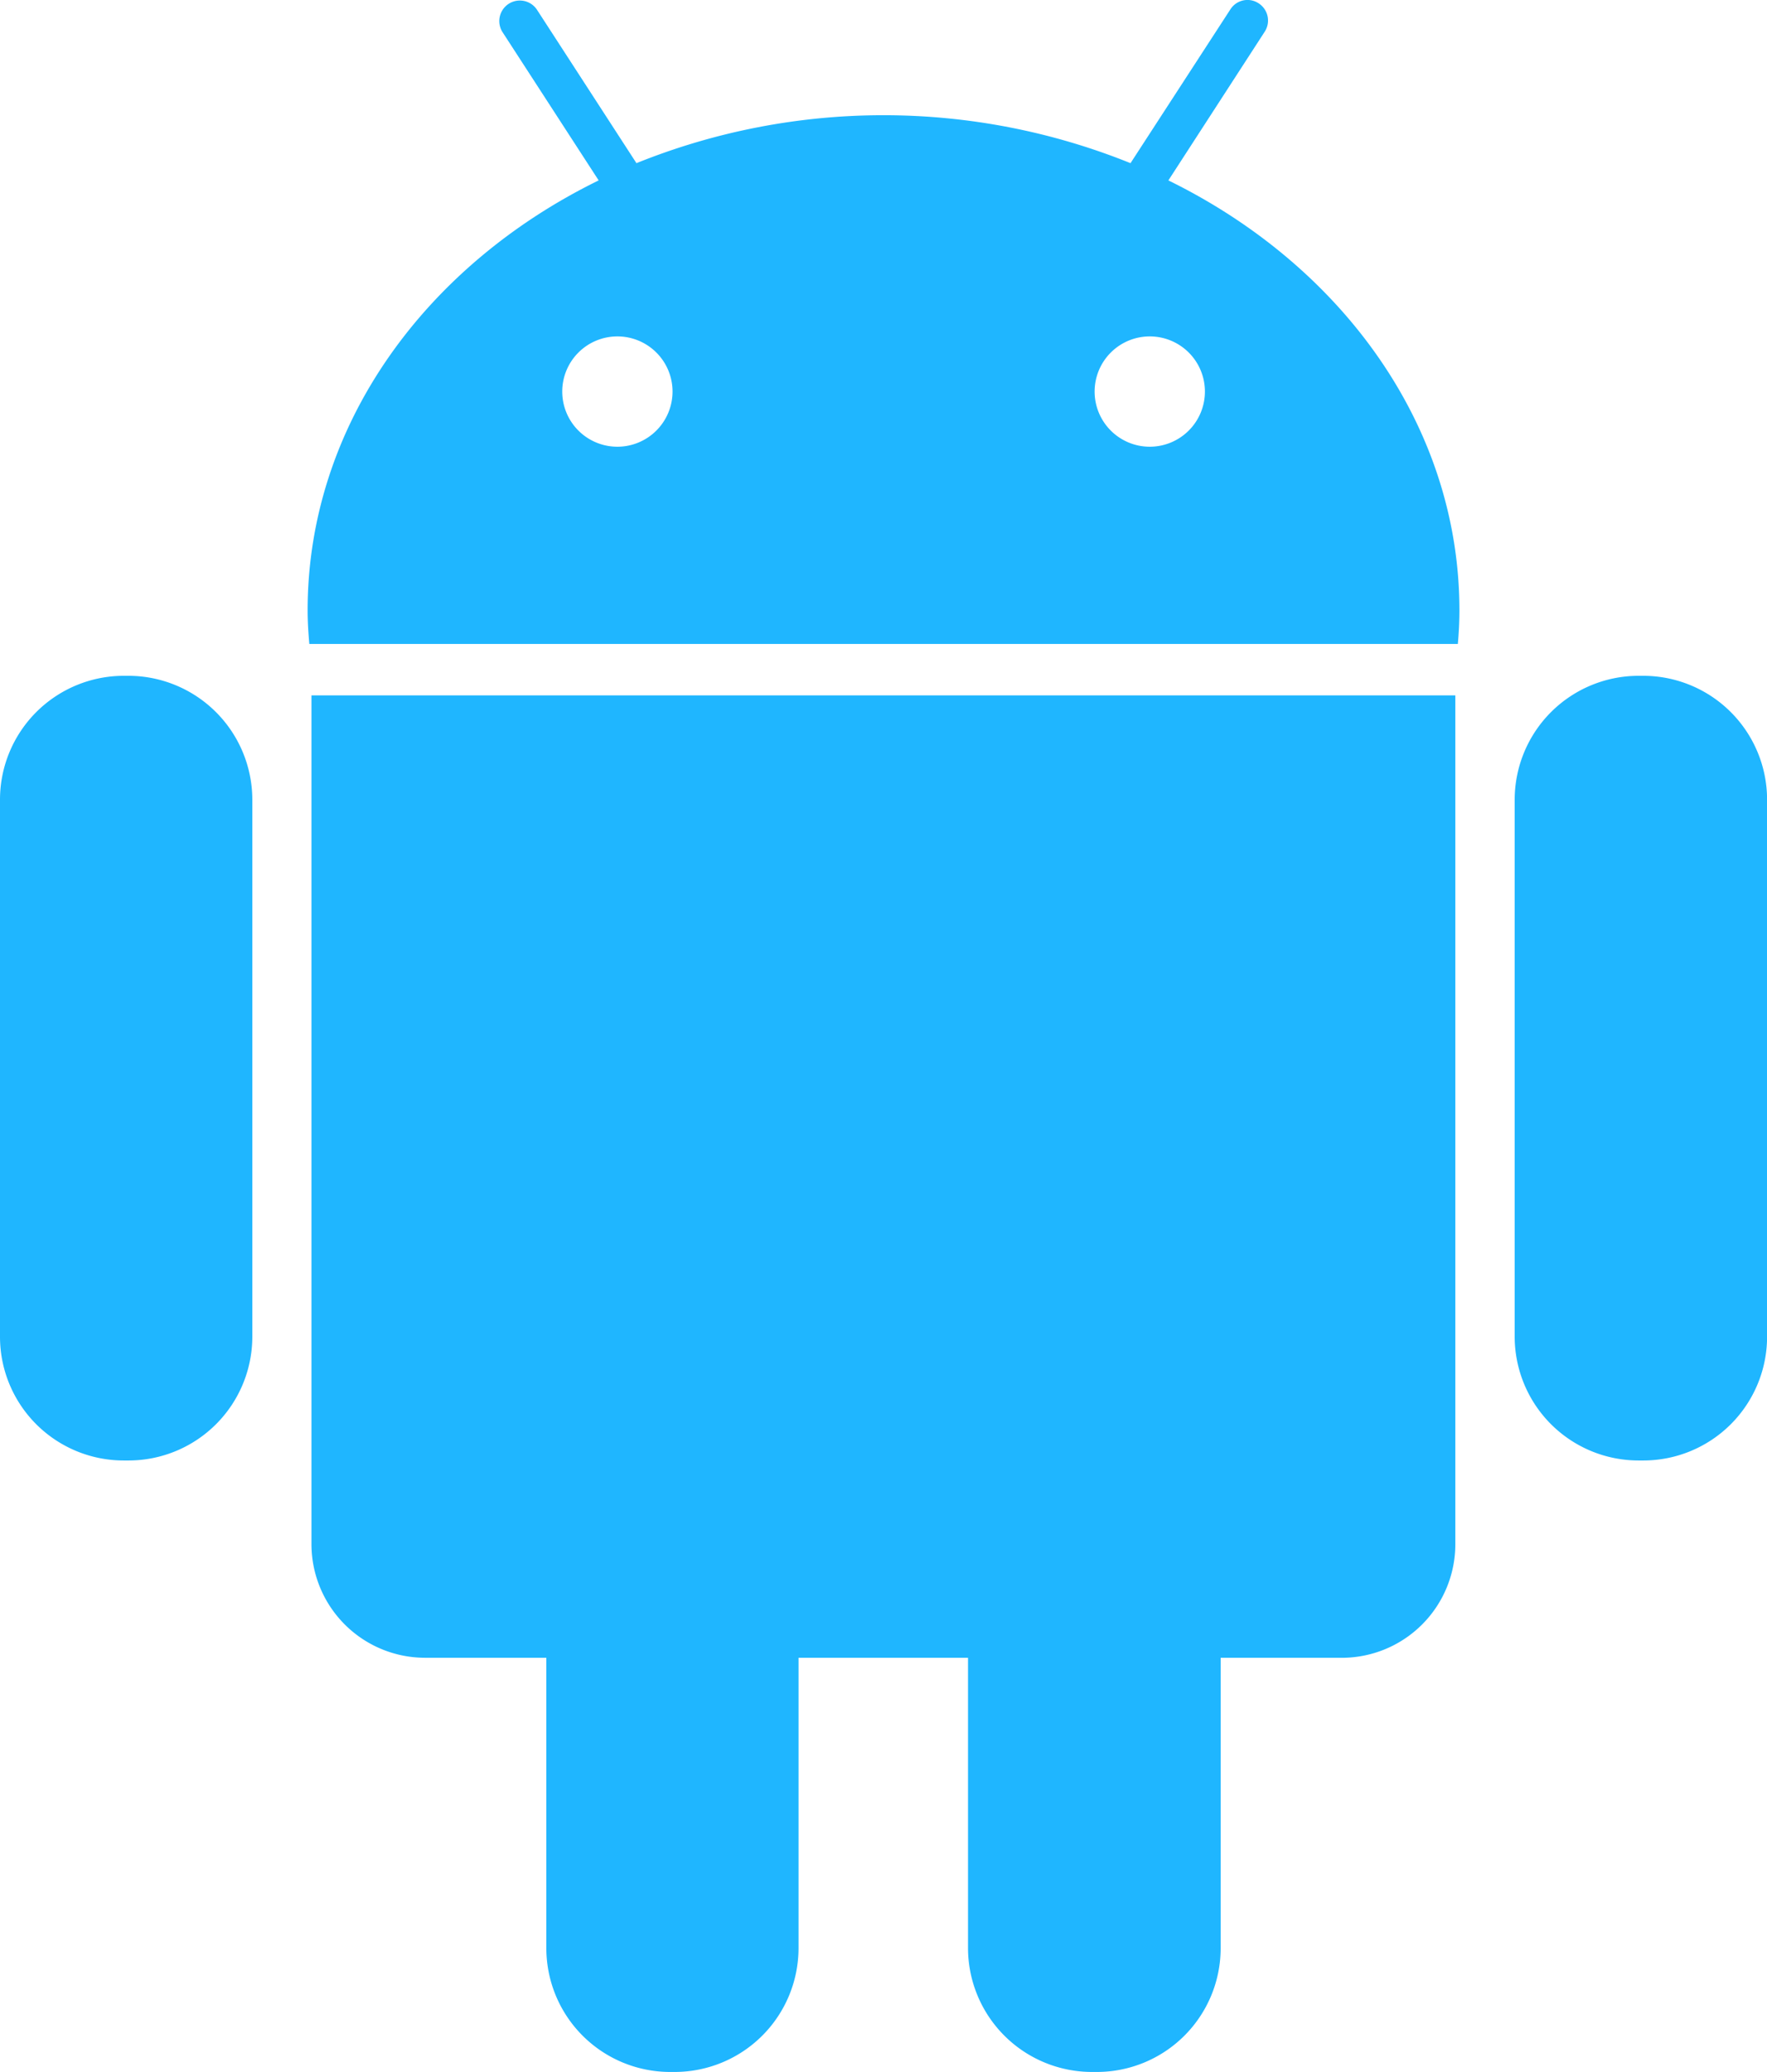 <svg id="Capa_1" data-name="Capa 1" xmlns="http://www.w3.org/2000/svg" viewBox="0 0 436.72 512"><defs><style>.cls-1{fill:#1fb6ff;}</style></defs><title>android-logo</title><path class="cls-1" d="M69.47,167H68.16a30.61,30.61,0,0,0-30.52,30.52V330.36A30.58,30.58,0,0,0,68.16,360.9h1.33A30.61,30.61,0,0,0,100,330.36V197.47A30.65,30.65,0,0,0,69.47,167Z" transform="translate(-37.64 0)"/><path class="cls-1" d="M114.62,381.65a28.09,28.09,0,0,0,28.05,28h30v71.78A30.61,30.61,0,0,0,203.17,512h1.31A30.62,30.62,0,0,0,235,481.43V409.66h41.89v71.78A30.65,30.65,0,0,0,307.5,512h1.29a30.6,30.6,0,0,0,30.54-30.57V409.66h30a28.08,28.08,0,0,0,28-28V171.83H114.62Z" transform="translate(-37.64 0)"/><path class="cls-1" d="M326.41,44.58,350.22,7.83a5.06,5.06,0,0,0-1.49-7,5,5,0,0,0-7,1.49l-24.68,38a163.21,163.21,0,0,0-122.11,0l-24.64-38a5.08,5.08,0,0,0-8.53,5.51l23.83,36.75c-43,21.05-71.93,60.74-71.93,106.26,0,2.8.18,5.55.42,8.29H397.95c.24-2.73.39-5.49.39-8.29C398.34,105.32,369.35,65.63,326.41,44.58ZM190.2,110.39a13.63,13.63,0,1,1,13.66-13.64A13.64,13.64,0,0,1,190.2,110.39Zm131.6,0a13.63,13.63,0,1,1,13.64-13.64A13.64,13.64,0,0,1,321.8,110.39Z" transform="translate(-37.64 0)"/><path class="cls-1" d="M443.82,167h-1.27A30.64,30.64,0,0,0,412,197.47V330.36a30.63,30.63,0,0,0,30.57,30.54h1.29a30.6,30.6,0,0,0,30.52-30.54V197.47A30.62,30.62,0,0,0,443.82,167Z" transform="translate(-37.64 0)"/></svg>